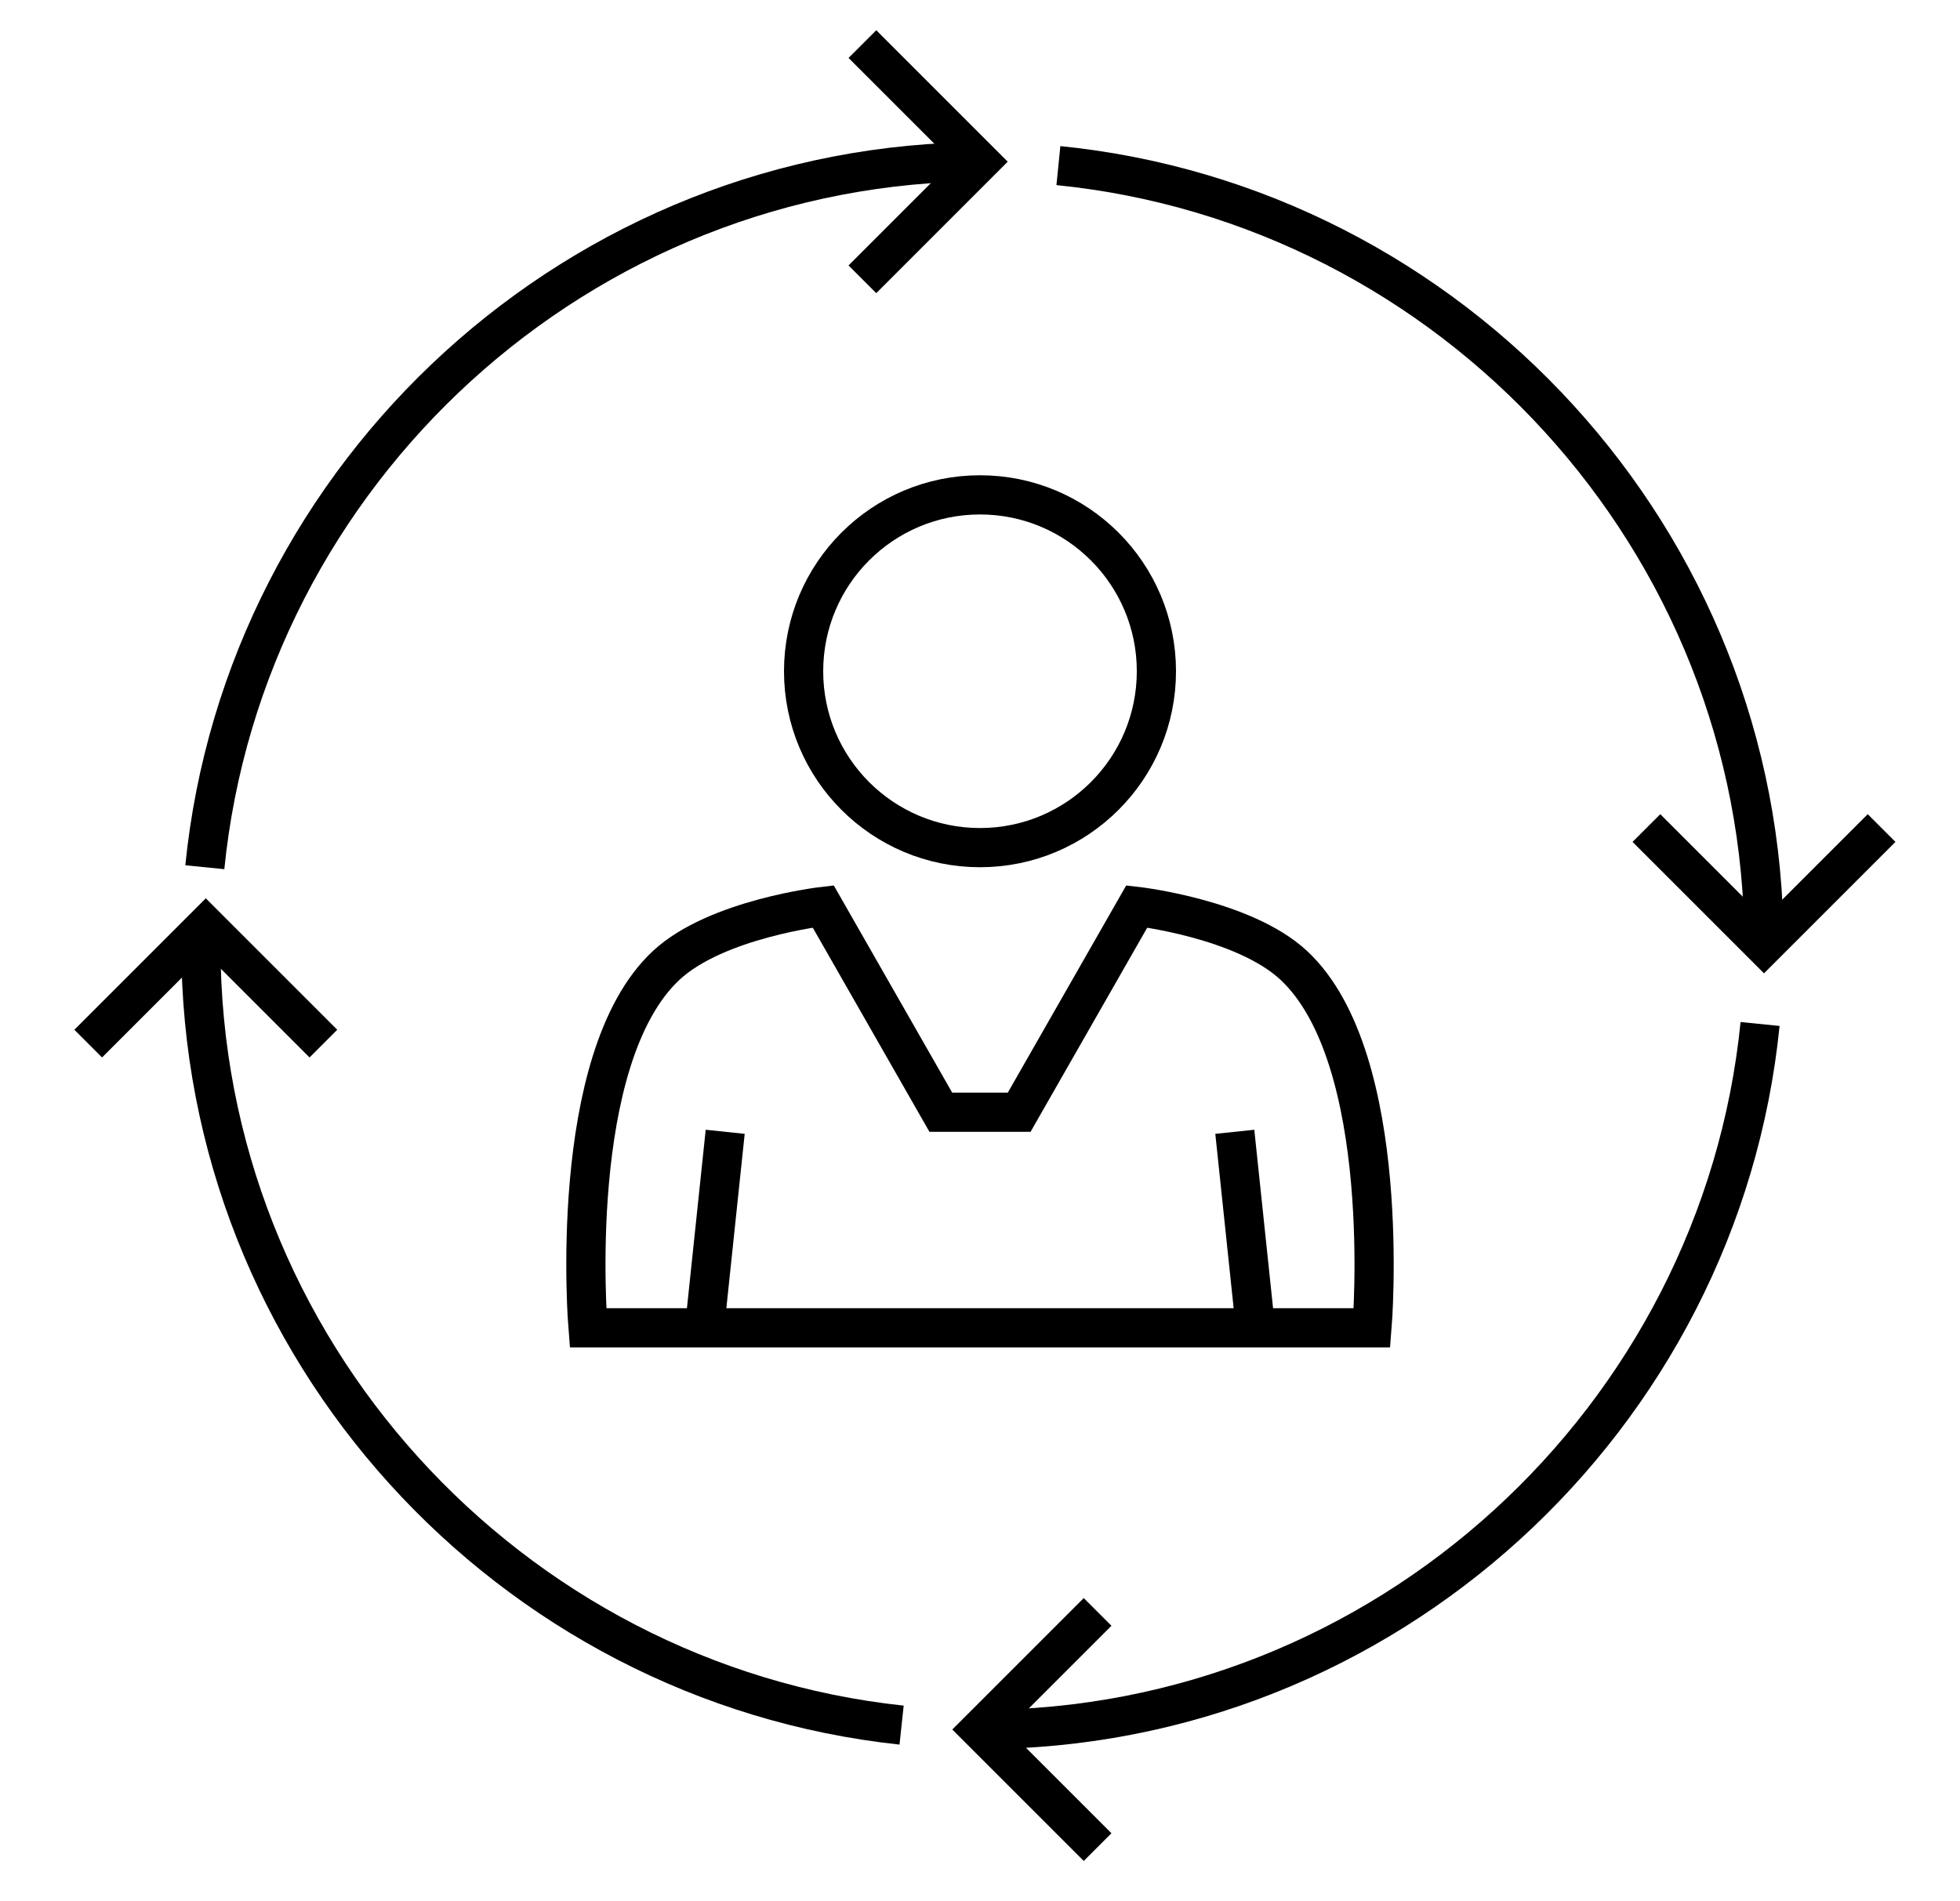 <svg  viewBox="0 0 100 97" fill="none" xmlns="http://www.w3.org/2000/svg">
<path d="M52 56.751H48L42 46.251C42 46.251 36.56 46.875 34 49.251C28.861 54.019 30 67.751 30 67.751H70C70 67.751 71.139 54.019 66 49.251C63.44 46.875 58 46.251 58 46.251L52 56.751Z" stroke="currentColor" stroke-width="2"/>
<path d="M36.001 67.25L37 57.751" stroke="currentColor" stroke-width="2"/>
<path d="M63.999 67.25L63 57.751" stroke="currentColor" stroke-width="2"/>
<circle cx="50" cy="34.251" r="9" stroke="currentColor" stroke-width="2"/>
<path d="M50.25 8.25C29.599 8.25 12.472 24.11 10.45 44.251" stroke="currentColor" stroke-width="2"/>
<path d="M44 14.251L50 8.25L44 2.25" stroke="currentColor" stroke-width="2"/>
<path d="M10.25 48.251C10.249 68.815 25.978 85.885 46 88.025" stroke="currentColor" stroke-width="2"/>
<path d="M4.5 53.251L10.5 47.251L16.5 53.251" stroke="currentColor" stroke-width="2"/>
<path d="M50 88.25C70.651 88.25 87.778 72.391 89.8 52.25" stroke="currentColor" stroke-width="2"/>
<path d="M56 94.25L50 88.25L56 82.25" stroke="currentColor" stroke-width="2"/>
<path d="M89.999 48.25C90.001 27.6 74.14 10.474 54 8.45" stroke="currentColor" stroke-width="2"/>
<path d="M84 42.251L90 48.251L96 42.251" stroke="currentColor" stroke-width="2"/>
</svg>
